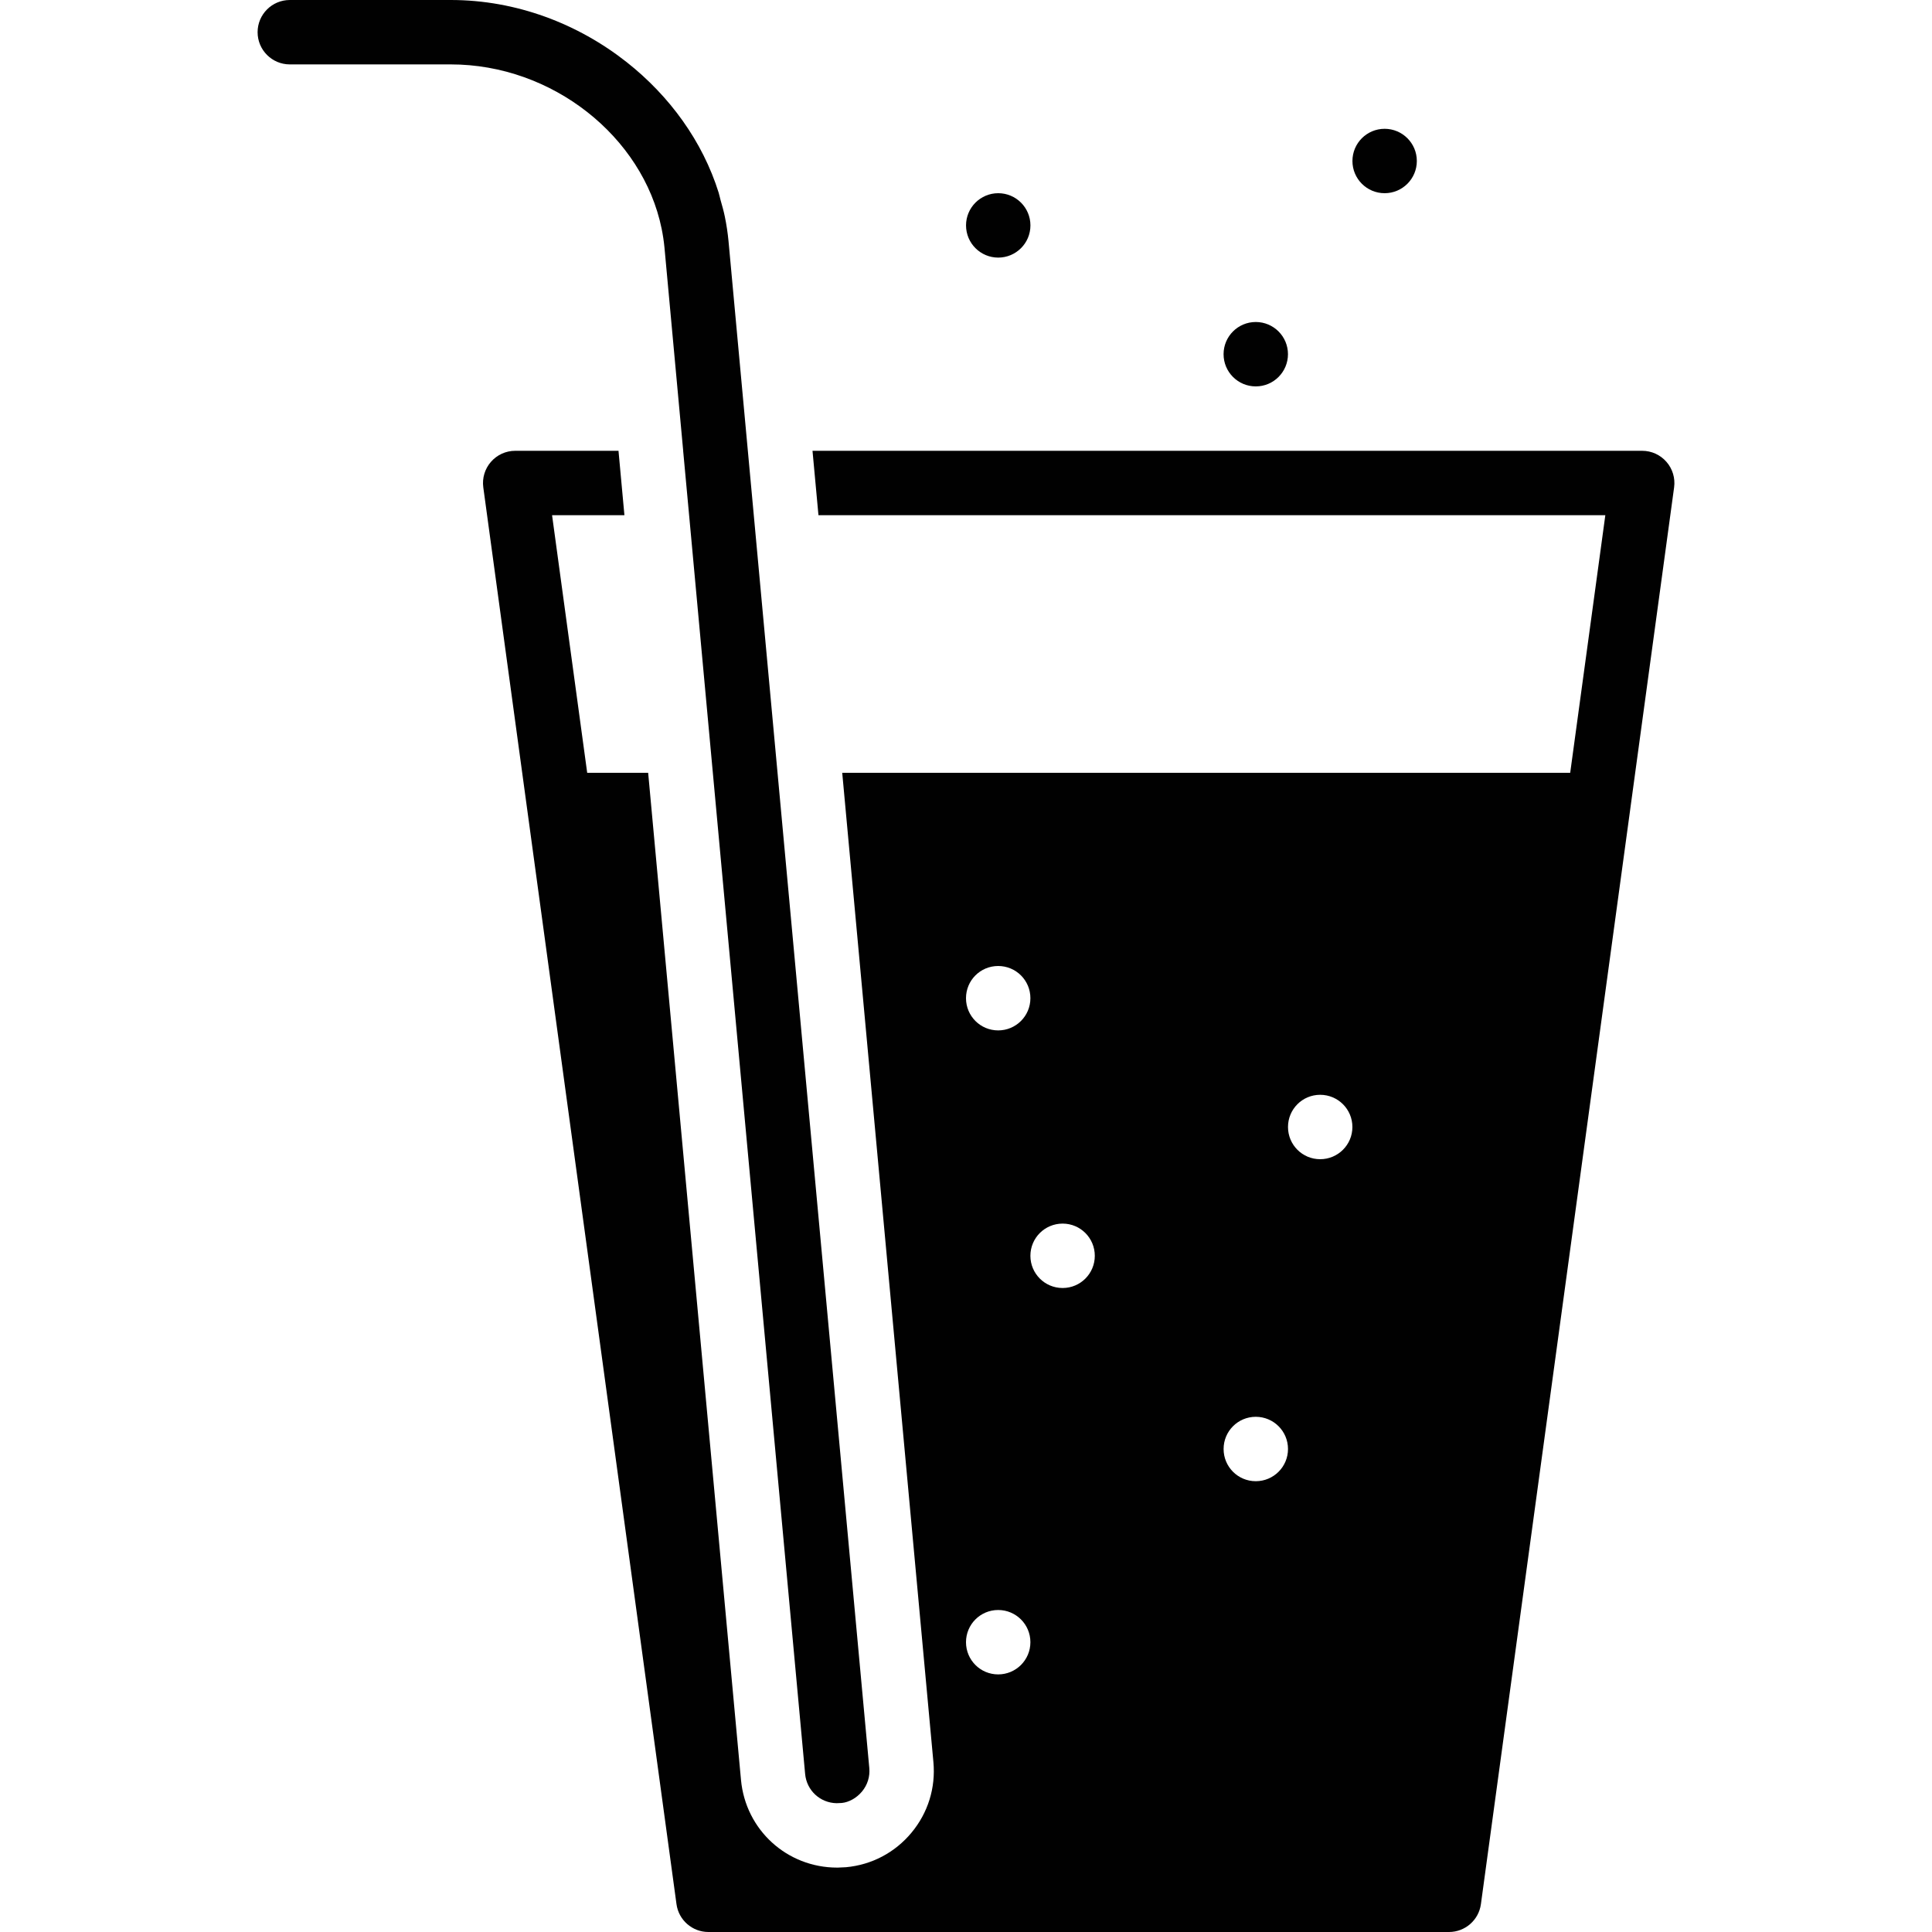 <?xml version="1.0" encoding="utf-8"?>
<!-- Generator: Adobe Illustrator 17.0.0, SVG Export Plug-In . SVG Version: 6.00 Build 0)  -->
<!DOCTYPE svg PUBLIC "-//W3C//DTD SVG 1.1//EN" "http://www.w3.org/Graphics/SVG/1.1/DTD/svg11.dtd">
<svg version="1.1" xmlns="http://www.w3.org/2000/svg" xmlns:xlink="http://www.w3.org/1999/xlink" x="0px" y="0px" width="60px"
	 height="60px" viewBox="0 0 60 60" enable-background="new 0 0 60 60" xml:space="preserve">
<g id="Layer_3">
	<g>
		<path fill="#010101" d="M51.753,14.343C51.563,14.125,51.289,14,51,14H25.233l0.185,2h24.437l-1.091,8H26.156l2.832,30.725
			c0.073,0.797-0.168,1.575-0.682,2.192c-0.513,0.617-1.233,0.997-2.031,1.071L26.02,58h-0.021c-1.559,0-2.844-1.171-2.987-2.725
			L20.129,24h-1.893l-1.091-8h2.247l-0.184-2H16c-0.289,0-0.563,0.125-0.753,0.343c-0.19,0.217-0.277,0.506-0.238,0.792l1.535,11.26
			l4.465,32.74C21.077,59.631,21.5,60,22,60h23c0.5,0,0.923-0.369,0.991-0.865l4.637-33.999c0-0.001,0-0.002,0-0.003l1.363-9.998
			C52.03,14.849,51.943,14.56,51.753,14.343z M30.999,30C31.552,30,32,30.445,32,31c0,0.553-0.448,1-1.001,1
			C30.446,32,30,31.553,30,31C30,30.445,30.446,30,30.999,30z M30.999,52C30.446,52,30,51.553,30,51c0-0.553,0.446-1,0.999-1
			C31.552,50,32,50.447,32,51C32,51.553,31.552,52,30.999,52z M33.001,40C32.447,40,32,39.553,32,39c0-0.553,0.447-1,1.001-1
			C33.553,38,34,38.447,34,39C34,39.553,33.553,40,33.001,40z M38.999,46C38.446,46,38,45.553,38,45c0-0.553,0.446-1,0.999-1
			C39.552,44,40,44.447,40,45C40,45.553,39.552,46,38.999,46z M40.999,36C40.446,36,40,35.553,40,35c0-0.553,0.446-1,0.999-1
			C41.552,34,42,34.447,42,35C42,35.553,41.552,36,40.999,36z"/>
		<path fill="#010101" d="M20.547,7.099c0.039,0.192,0.069,0.386,0.088,0.582L21.217,14h-0.001l0.185,2h0l0.737,8h0l2.866,31.092
			c0.047,0.512,0.466,0.899,0.978,0.908l0.16-0.007c0.216-0.021,0.456-0.149,0.627-0.354c0.172-0.206,0.252-0.465,0.228-0.73
			L22.625,7.49C22.6,7.232,22.562,6.977,22.51,6.726c-0.035-0.173-0.084-0.342-0.132-0.511c-0.021-0.076-0.036-0.154-0.059-0.23
			c-0.499-1.595-1.521-3-2.853-4.052C17.95,0.736,16.031,0,14,0H9C8.448,0,8,0.448,8,1c0,0.552,0.448,1,1,1h5
			C17.149,2,19.961,4.239,20.547,7.099z"/>
		<circle fill="#010101" cx="31.001" cy="7" r="1"/>
		<circle fill="#010101" cx="38.999" cy="11" r="1"/>
		<circle fill="#010101" cx="43.001" cy="5" r="1"/>
	</g>
</g>
<g id="nyt_x5F_exporter_x5F_info" display="none">
</g>
</svg>
